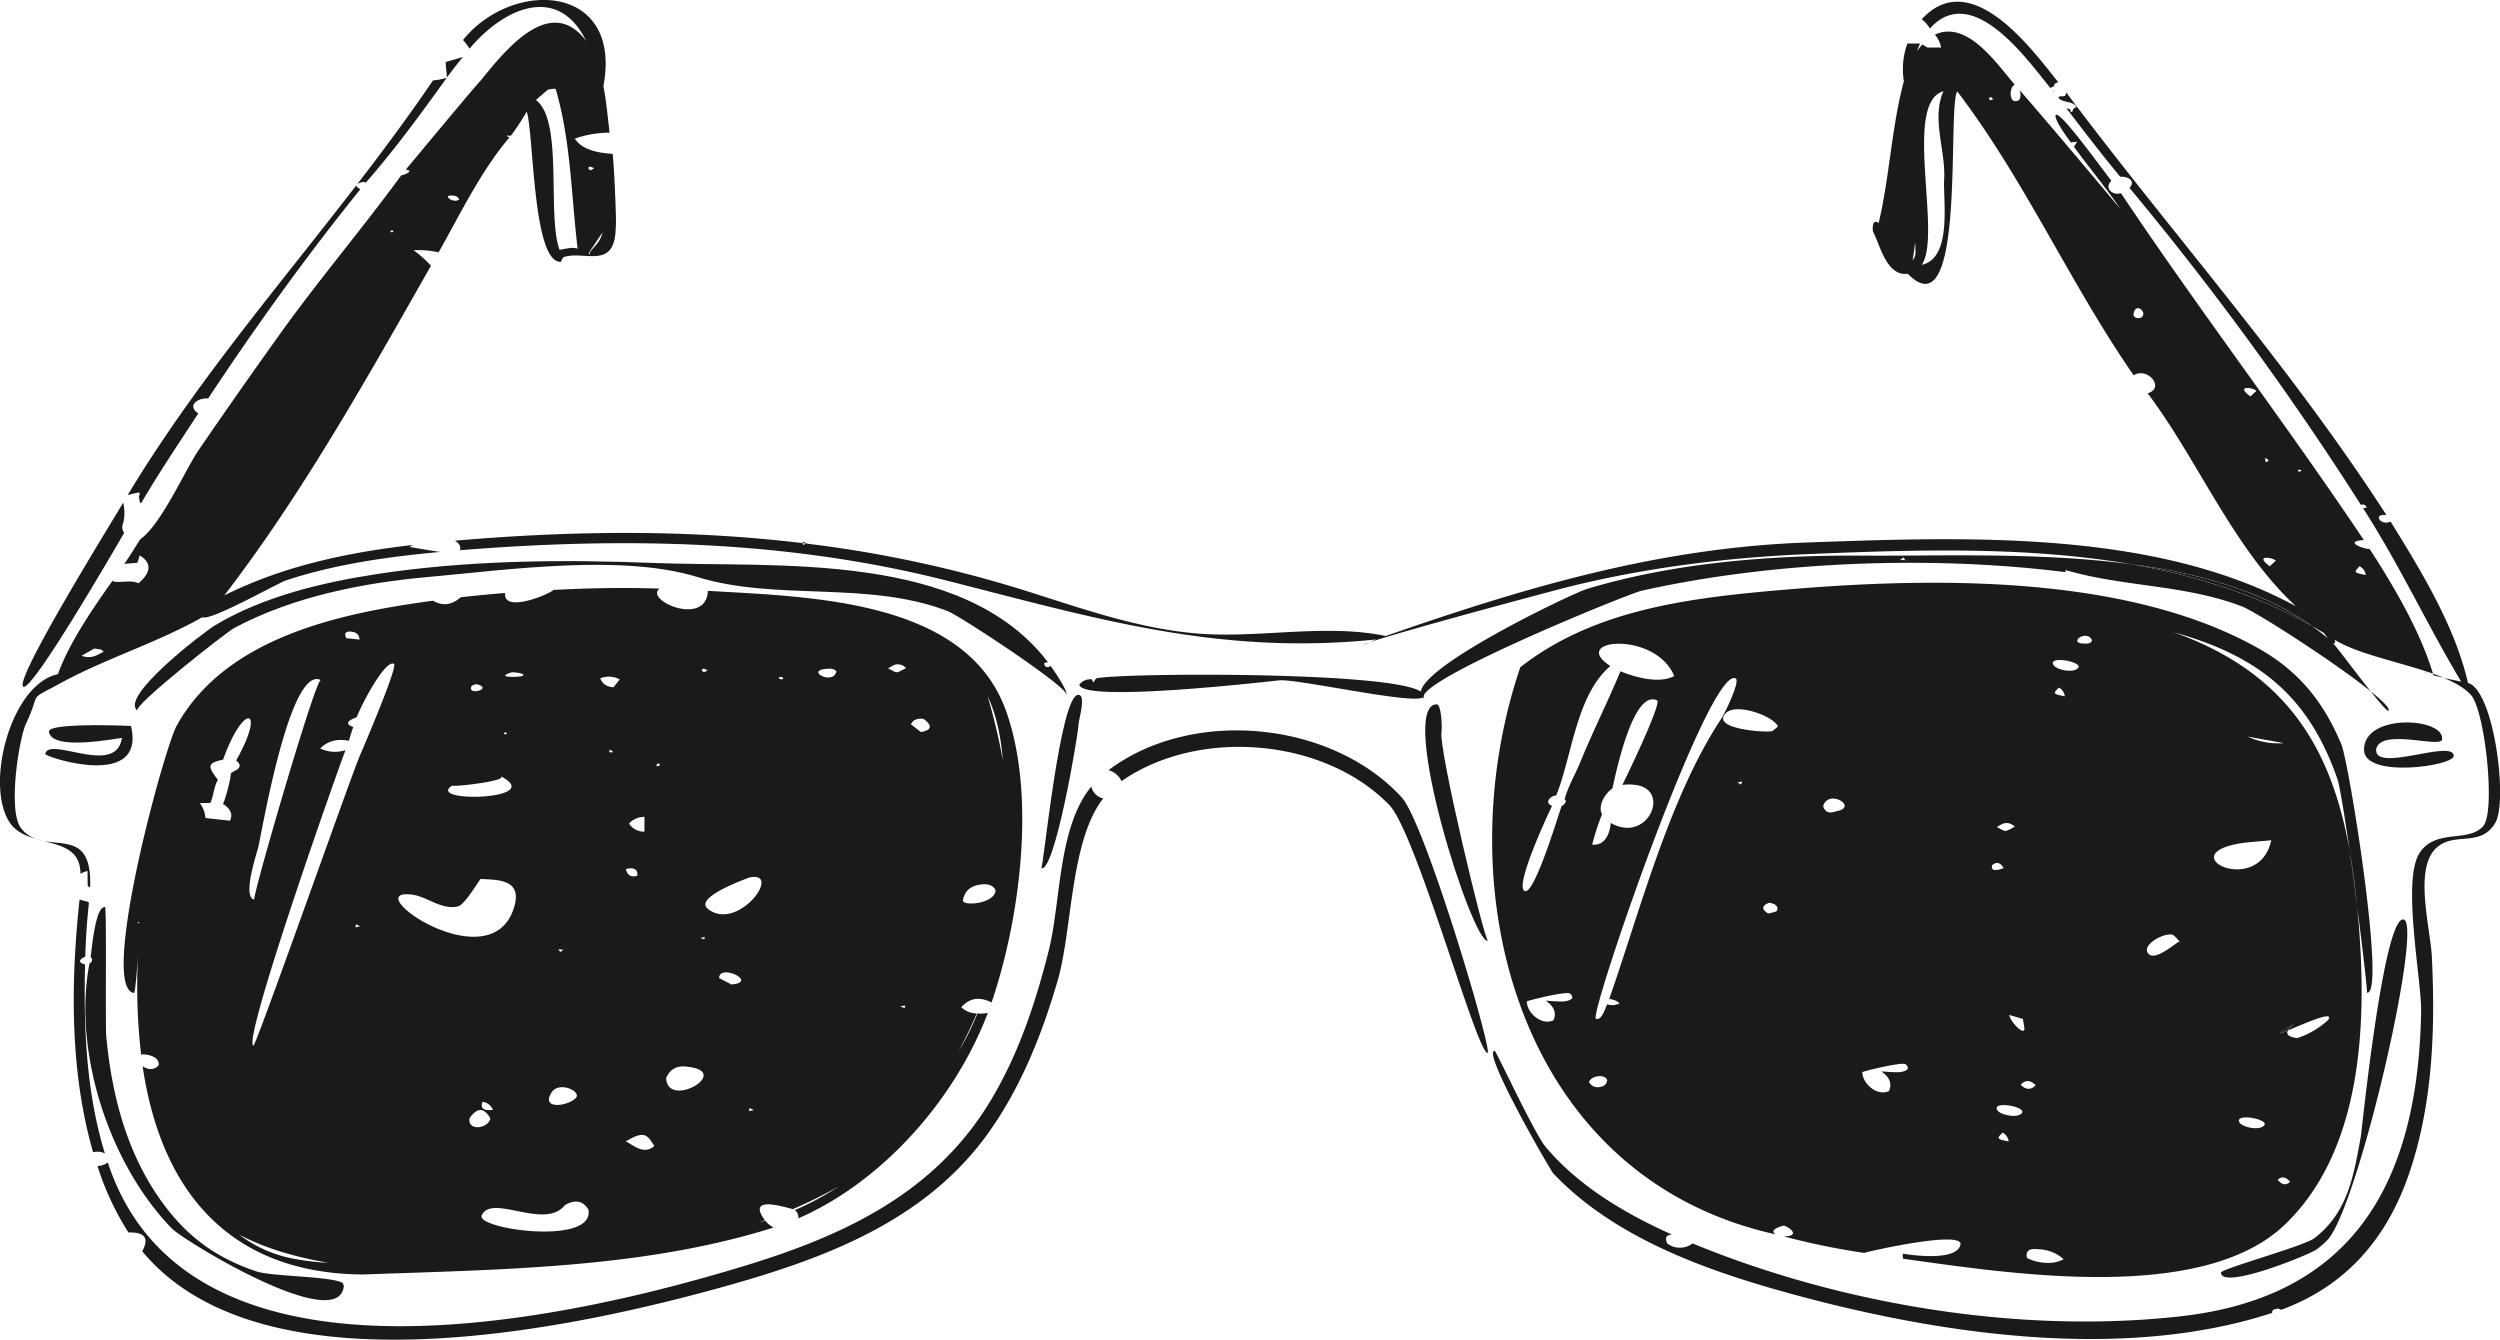 <svg xmlns="http://www.w3.org/2000/svg" viewBox="0 0 807.94 432.92"><defs><style>.cls-1{fill:#1a1a1a;}</style></defs><title>Varlık 1</title><g id="katman_2" data-name="katman 2"><g id="Object"><polygon class="cls-1" points="514.54 272.96 514.54 272.96 514.54 272.96 514.54 272.96"/><path class="cls-1" d="M228.77,190.94c-.49,11.84-20.64,3.05-15.62-.72-11.4-.4-22.86-.15-34.24.42-1.68,1.57-16.43,7.58-15.67,1q-7.19.58-14.36,1.38-4.35,3.84-8.95,1.11c-29.59,4-66.23,11.55-82.45,39.7a.73.73,0,0,1-.3.54c-4.17,7.38-25.27,85-13.88,86.52.5.07,1.24-11.49,1.3-12.21a194.88,194.88,0,0,0,1,32.12c1.83-.28,6.26.69,5.63,3.55q-2.07,2.13-5.13.27c6.12,41.54,29.13,67.1,71.46,67.26,43.76-1.63,90.35-1.87,132.45-15.17a8.35,8.35,0,0,1-2.7-2.23l-2.28.68c.72-.26,1.45-.55,2.17-.82-7-9.42,10.36-2.8,9.16-3.65a143.53,143.53,0,0,0,14.76-7.32,91.55,91.55,0,0,1-14.25,7.71,2.89,2.89,0,0,1,1.14,2.66c27.36-11.94,50.66-38.5,61.23-66.38a13,13,0,0,1-3.38.17,86.45,86.45,0,0,1-6.08,12.32c2.1-4,4.08-8.08,5.89-12.33a7.36,7.36,0,0,1-5-2q3.94-4.5,9.79-1.55c9.23-27.15,14.48-67.21,4.56-94.51C311.91,193.43,261.06,192.92,228.77,190.94ZM44.36,298.35l.33-.4.46.37Zm137.78,8.58-1.13.74-.53-.9Zm-3.9,46.15c2.43-3.85,9.82-.34,7.86,1.75C183.59,357.51,174.66,358.75,178.24,353.08ZM165.33,217.29c.51-.16,5.6.48,3.21,1.23C167.56,218.83,159.65,219.1,165.33,217.29Zm-2.18,19.41c.73,0,.86.2.37.61C162.78,237.31,162.66,237.11,163.15,236.7Zm-10.69-15a2.51,2.51,0,0,1,1.65-.57C159.72,222.6,150.53,225.08,152.46,221.65Zm-6.12,32.13c-1.18.69,18.41-1.44,15.4-3C177.26,258.67,136.64,259.53,146.34,253.78Zm-33.45-49.72c2.11,0,3.21.88,3.32,2.59l-4.35-.46C111.71,205.39,110.92,204.38,112.89,204.06Zm-9.24,15.71c-1.58-.76-22.4,70.73-21.46,70.91-4-.76.81-15,1.31-17.07C84.9,267.45,93.75,215,103.65,219.77ZM63.93,232.72l.26-.6h0C64.12,232.33,64,232.52,63.93,232.72Zm11.83,16.47a6.32,6.32,0,0,0-1.17.75c0,1.94-1.82,8.6-2.59,10l.31,0c2.23,1.56,3,3.31,2,5.29l-7.93-.86a8.67,8.67,0,0,0-1.81-4.82l3.43-.06c1-2.15,1.2-5.75,2.53-7.55a1.38,1.38,0,0,0-.2,0c-3.22-4.34-3.44-5.27,1.78-6.46,6.63-18.62,14-17,4.22.26C77.61,246.87,78.22,248,75.76,249.19ZM96.11,407A41.45,41.45,0,0,1,77.3,399c8.27,4.39,18.16,7.28,28.76,9.09A74.65,74.65,0,0,1,96.11,407Zm18.71-107.3.28-1,1.27.67ZM116,244.94c-2.68,6.34-33.35,93.32-34.1,93-3.72-1.4,27.14-88.81,29.76-95.52a11.08,11.08,0,0,1-8.19-.53q3.6-3.63,9.28-2.47c.46-1.49.87-3,1.43-4.46q-3.87-1.37,1.11-3.16c1.08-3.16,9-18.64,12-17.28C128.79,215.24,116.92,242.73,116,244.94Zm17.15,44.18c4.89.61,9.41,5,14.82,3.82,2.28-.48,7.11-8.92,7.39-8.9,4.91.41,14.44-.37,10.38,10.36C157.27,316.74,115.24,286.87,133.14,289.12Zm26.16,69.49-.15.09q-4.4.48-3.21-2.62A4.27,4.27,0,0,1,159.3,358.61Zm-7.5,2.67q3.7-5.19,6.69.22C157.49,365,150.84,365.5,151.8,361.28Zm3.89,31.5c3.18-7.16,20.43,4.94,26.89-3.34q5-2.82,7.56,1.46C192.4,402.68,153.72,397.25,155.69,392.78ZM198,243.1a3.3,3.3,0,0,1-1,0C196.42,241.61,198.39,242.91,198,243.1Zm.27-21q-3.35-.24-4.28-2.9a7.61,7.61,0,0,1,6.3.36Zm10,42h0c0,1.55,0,3.11,0,4.67a5.73,5.73,0,0,1-5-2.64A6.87,6.87,0,0,1,208.24,264Zm-6,16.73h0q4-.9,3.69,2.18-3,.92-3.69-2.17h0ZM202.09,369c6.58-4.13,7.17-1.81,9.38,1.3C207.66,374,203,368.5,202.09,369ZM213,247.49c-.95.27-1.11,0-.48-.74C213.28,246.75,213.44,247,213,247.49Zm14.35-31.4c.48.13.91.32,1.36.49h0l-1.1.69C226.64,216.82,226.55,216.42,227.35,216.09ZM215.29,348.4q1.94-4.51,7.11-3.62C236.73,346.45,215.68,358.62,215.29,348.4Zm12.31-44.79-1.29-.48,1.48-.3Zm8.8,14.55-4-2.07C232.51,311.25,245.24,317.42,236.4,318.16ZM242,359.07l.29-1,1.33.7Zm-13.24-65.38c-4.87-3.87,14.17-10.27,13.32-10.08C253.29,281.1,238.47,301.49,228.71,293.69Zm23.19-74.85a3.13,3.13,0,0,1,.94,0C253.72,220.18,250.93,219.31,251.9,218.84Zm14.79-2.64c1.37-.15,2.78-.24,3.54.77C269.38,221.53,260.39,216.88,266.69,216.2Zm25.6,109.61-1.43-.57,1.67-.3ZM287,216h0a23.56,23.56,0,0,1,2.14-1.16,3.53,3.53,0,0,1,3.66,1.07C289.21,217.79,290.27,217.58,287,216Zm10.56,20.55-3.18-2.5c.6-1.24,2-2.08,4.16-1.69Q302.83,235.69,297.6,236.58Zm13.65,54.36q.79-4.33,5.4-5c2.06-.38,4.25-.09,5.11,1.75C321.71,292.1,310.88,293,311.25,290.94Zm8-65.82c.11.23.23.46.34.7,2.75,6.2,4,13.17,4.55,19.9A201.45,201.45,0,0,0,319.22,225.12Z"/><path class="cls-1" d="M761.75,292.77c-.6-6.12-1.37-12-2.38-17.75C760.17,280.73,761,286.88,761.75,292.77Z"/><path class="cls-1" d="M741.61,330.71c-6.52,3.91-5.54,3.67-2.24,2.3A7.75,7.75,0,0,1,741.61,330.71Z"/><path class="cls-1" d="M704.33,304.17c.07.08.14.17.22.25C704.73,304.06,704.63,304,704.33,304.17Z"/><path class="cls-1" d="M730.22,209.73a19.39,19.39,0,0,0-3.41.68,19.39,19.39,0,0,1,3.41-.68c-42.8-24.36-106.54-23.19-153.73-19.13-29.86,2.57-61.07,6.14-85.18,25.05-24.4,72.2-.59,164.87,82.51,183.26-1.48-1-.57-2,2.71-2.84,2.39.87,5.14,3.44,0,3.51a232.69,232.69,0,0,0,25.92,5.33c.68-.33,32.4-7.57,31.11-2.58-1.49,5.89-18.87,2.8-18.63,2.81a6.51,6.51,0,0,0,.11,1.66c34,4.69,96.55,14.74,123.43-11.09,24.88-23.9,26.42-64.49,23.86-96.5-.17-2.18-.37-4.32-.58-6.44-.75-5.89-1.58-12-2.38-17.75-5.76-32.26-19.52-57.38-57-70.75,27.12,7.61,43.54,20.23,53,47.42.81,2.32,2.34,12,4,23.33,1,5.7,1.78,11.63,2.38,17.75,1.93,14.9,3.43,28.09,3.16,28,6.35,1.55-5.74-74.27-8.23-80.18C751,227,743.12,217.08,730.22,209.73ZM505.46,323.64c-1.95.08-3.94-.14-5.91-.23q4.11,2.79,2.47,6.36c-4.12,1.77-8.64-2.7-8.58-6.15,0-.17,12.58-3.38,13.95-2.53Q509.51,323.05,505.46,323.64Zm.19-65.37a3.49,3.49,0,0,1,.42.61,2.44,2.44,0,0,1-1.37,1.6c-.84,2-8.76,28.86-11.95,27.48-3.48-1.5,7.93-25.67,8.84-27.52-2.82-1.2-.24-3.37,1.34-3.36,5.15-12.71,6.39-32.35,17.5-41.84-13.61-8.75,14.56-11.53,20.63,3.24-4.88,2.56-12.51.47-17.37-1.54-4,9.66-8.76,19.11-12.78,28.89C509.21,250.1,506.89,253.81,505.65,258.27Zm22.43-4.65c12.34,1.1,4.53,19.27-7.52,12.33-.39,4.19-2.28,7.35-5.84,7l-.12.08a.35.35,0,0,0,.14.13.38.38,0,0,1-.15-.13l-.05,0a77.36,77.36,0,0,1,3.2-9.87c-1.49-2.71,1.07-6.94,3.33-8.3.86-3.44,6.44-32.18,14.44-28.54,1.75.8-10.6,26.17-11.21,27.37A13.59,13.59,0,0,1,528.08,253.62ZM514.76,273.2h0s.06,0,0,0Zm2.62,78a3.2,3.2,0,0,1-3.85-1.51c.56-1.9,4.86-2.8,5.85-.74A2.19,2.19,0,0,1,517.38,351.18Zm6-26.93a5.17,5.17,0,0,1-4,.3c-.55,1.21-1.82,5.44-3.62,4.66-2.34-1,36.5-114.08,45.14-110,1.67.78-3.61,11.5-4.54,12.9-16.83,25.41-26.25,61.95-36.31,90.75A5.33,5.33,0,0,1,523.41,324.25Zm39.34-70.72-1.26-.66,1.53-.31Zm11.51,40.79c-.22.43-1.82.61-2.78.91q-3.36-2.14.33-3.51C574.05,292.13,574.84,293.14,574.26,294.32Zm-1.42-58.08c-1,.59-20.06-.42-15.13-5.73,3.27-3.54,15.29.79,16.91,4.21A21.05,21.05,0,0,1,572.84,236.24Zm20.39,26c-2.11.73-3.44.15-4-1.75C590.94,254.67,601,261,593.23,262.21ZM613.9,346.5c-1.95.08-3.94-.14-5.91-.24q4.11,2.81,2.46,6.37c-4.11,1.77-8.63-2.71-8.58-6.15,0-.17,12.58-3.38,14-2.54Q617.94,345.92,613.9,346.5Zm44,4.18q-2.24,2.43-4.87-.08Q655.19,348.13,657.85,350.68Zm-3.64-18.37c.11,2.78-4.7-2.22-4.91-4.3l4.35,1.28A19,19,0,0,1,654.21,332.31Zm-6.81-66.17a3.52,3.52,0,0,1,3.66,1.06c-3.63,1.86-2.57,1.65-5.8.1A21.32,21.32,0,0,1,647.4,266.14Zm-3.53,13.39q2-1.68,3.61,1C647,280.81,642.85,282.27,643.87,279.53Zm3.29,86.52a3.67,3.67,0,0,1,1.94,2.84C645.28,368.09,645.23,368,647.16,366.05Zm6.24-6.33c-1.59,1.85-7,.5-7.89-.82C643.26,355.54,655.15,357.65,653.4,359.72ZM663.86,408a15.18,15.18,0,0,1-8.79-1.45q-.81-3.42,3.72-2.82a12.58,12.58,0,0,1,8.12,3.22A10.34,10.34,0,0,1,663.86,408Zm1.5-185.81a3.67,3.67,0,0,1,1.94,2.85C663.48,224.27,663.42,224.19,665.36,222.23Zm6.24-6.33c-1.59,1.85-7,.5-7.89-.82C661.46,211.7,673.35,213.84,671.6,215.9Zm2.59-7.88c-6.64.26.07-4.85,1.86-1.16C676.05,207.6,675.3,208,674.19,208ZM731.74,363.7c-1.59,1.86-7,.51-7.89-.81C721.61,359.51,733.49,361.65,731.74,363.7Zm4.35,17.61q1.86-1.85,4,.59Q738.22,383.82,736.09,381.31Zm16.14-51.51a28.12,28.12,0,0,1-9.81,5.7c-2.69-.36-3.7-1.19-3-2.49-3.3,1.37-4.28,1.61,2.24-2.3a7.75,7.75,0,0,0-2.24,2.3C744.48,330.9,755.12,326.11,752.23,329.8Zm-14.11-89.64a12.28,12.28,0,0,1-4.12,6,12.28,12.28,0,0,0,4.12-6,23.51,23.51,0,0,1-11.73-2.11ZM721.68,273c3.84-.91,8.25-1,12.42-1.46v0h0v0h-.07C730.2,289.32,703.76,277.25,721.68,273Zm-19.15,29.35a12.14,12.14,0,0,1,1.8,1.86c.3-.16.4-.11.22.25-.08-.08-.15-.17-.22-.25-1.55.81-8.51,7.07-10.32,3.58C692.5,304.83,700.55,300.83,702.53,302.31Z"/><path class="cls-1" d="M27.49,311.72c-2.19-.64-2.16-1.51.07-2.6.16-5.83.56-11.57,1.18-17.37a3.19,3.19,0,0,1-.33-.31c-1.17-.29-2.05-.51-2.7-.73-2.88,26.87-3.16,55.47,4.37,81.66a5.71,5.71,0,0,1,3.81.38C27.86,353,27,332.24,27.49,311.72Z"/><path class="cls-1" d="M39.81,162.45C36.39,168.27,4.31,220,7.52,221.93c2.8,1.67,29.1-43.7,32.62-49.73a3,3,0,0,1-.29-3.24A14.45,14.45,0,0,0,39.81,162.45Z"/><path class="cls-1" d="M352.7,254.19c-10.85,13.08-9.8,37.19-13.77,53-4.24,16.85-9.78,33.56-18.8,48.53-17.74,29.46-46.43,43.18-78.29,53-59.11,18.18-181.22,45.76-207-33.05a5.81,5.81,0,0,1-3.33,1.16c.25.76.47,1.52.73,2.27a92.3,92.3,0,0,0,9.26,19.21q7.95-.25,4.46,6.07c39.33,47.51,141.72,24.49,190,10.87,31.79-9,63.31-21.13,83.23-48.81,10.68-14.85,17.54-32.09,22.62-49.54,4.76-16.31,4-45.17,14.71-58.86A5,5,0,0,1,352.7,254.19Z"/><path class="cls-1" d="M358.24,248.91a6.39,6.39,0,0,1,4.2,3.54c24.91-17.33,65.46-14,86.55,7.71,8.68,9,28.26,80.2,31.75,80.11,1.85,0-20.17-74.31-27.74-82.57C430.37,233,385.25,228.56,358.24,248.91Z"/><path class="cls-1" d="M43.27,161.61c.21-.43,1.32-.89,1.59-1.32C44.58,160.72,43.48,161.18,43.27,161.61Z"/><path class="cls-1" d="M41.25,160c.79-.24,2-.49,3.62-.85a.67.67,0,0,1,0,1.1c.11.72.23,1.44.34,2.16l.4.2c5.78-9.85,12.22-19.42,18.47-29-3.59-2.39-.59-5,3.2-4.86,15.31-23.16,31.75-46,49.19-67.6-3.26-1.57.74-2.31,1-2.39a4.43,4.43,0,0,1,.74.28c9.52-10.88,17.72-22.16,26.18-33.9a21.54,21.54,0,0,1-4.45.84C108.66,72,70.13,112.11,41.25,160Z"/><path class="cls-1" d="M663.67,29.72a2.45,2.45,0,0,0,0-.27l-.36-.15Z"/><path class="cls-1" d="M11.57,271.1a17.15,17.15,0,0,0,2.43.67C13.19,271.56,12.37,271.34,11.57,271.1Z"/><path class="cls-1" d="M185.77,44.8A34,34,0,0,1,197,42.87c-.6-5-1-10-2-15,6.28-33.27-29.36-34.8-45.36-14.95a24.16,24.16,0,0,1,2.13,2.81c10.44-12.58,28.31-21.51,37.67-2.5-11.87-15.75-26.89,4-34.39,13.15-.17-.15-23.88,28.41-23.92,28.46,2.87.28-.32,1.68-1.46,1.83-12.63,17.29-26.5,33.57-39,51q-13.38,18.67-26.38,37.65c-4.69,6.88-12,24-19,29-1.68,2.67-3.33,5.36-5.13,7.95,1.35-.21,2.89-.23,4.26-.41.25-.78.49-1.57.74-2.35q5.85,3.6-.39,9c-2.53-1.21-5.55-.07-8.23-.6l-.09-.35c-6.33,8.9-14.06,20.09-17.73,30.32C3.25,221.16-5.11,254.34,3.38,266.16c1.94,2.69,5,4,8.19,4.94a10.36,10.36,0,0,1-4.77-3.45c-4.37-5.62-.66-29,1.63-33.85,5.23-11-.15-6.87,11.59-13.26,14.31-7.78,30.65-12.77,45.4-21.08,2.39,1.44,24.46-11.06,27-11.89,16.11-5.31,33-7.64,49.85-9.19-3.12-.47-6.29-1-9.87-1.61.32-.24.63-.44.95-.65-21,2.42-41.82,6.78-60.87,16.31,25.19-32.7,46.38-70.66,66.8-106.55a36,36,0,0,0-5.61-5,30.07,30.07,0,0,1,8.08.66C148.85,69,155.28,55.46,164.65,44.4a4.3,4.3,0,0,1-1-.56l1.46,0a76.39,76.39,0,0,0,5.11-7.76c2.33,6.82,1.85,49.31,11.13,48.52a2.86,2.86,0,0,1,.81-1.51c6.94-2.27,16.8,4.53,16.83-10,.34.31-.52-20.1-1-23.36C192.48,49.37,187.92,48.16,185.77,44.8ZM26.39,211.92l4.1-2.34,2.16.33a2.8,2.8,0,0,1,.81.75C31.39,211.64,29.58,213.12,26.39,211.92ZM126.84,75.07c-.74,0-.86-.2-.38-.61C127.2,74.46,127.32,74.66,126.84,75.07Zm18.69-11.88c1.51-.07,2.6.35,2.84,1.32C146.5,65.78,143.32,63.29,145.53,63.19Zm35.28,17.52c-4.07-11.45,1.29-41.78-7.6-48.37.8-.74,1.58-1.41,2.27-2s1.2-1,1.67-1.4a10.17,10.17,0,0,1,2.41-.24c4.93,16.63,5.07,34.77,7.12,51.68C184.86,79.68,182.63,80.54,180.81,80.71Zm9.85-26.86c.48.13.92.32,1.37.49h0l-1.1.7C190,54.58,189.86,54.18,190.66,53.85Zm3.76,22.26c-.85,2.54-2.61,3.65-3.93,5.66.09.17.17.33.27.5a.72.72,0,0,1-.55-.46l4.54-6.73C194.64,75.41,194.54,75.76,194.42,76.11Zm3.27-5.38.13-.21c0,.08.05.16.07.23Z"/><path class="cls-1" d="M26,282.41a7,7,0,0,1,2.3-.92c0,1.62,0,3.23.05,4.84a6,6,0,0,1,.77.49c.66-16.09-7.67-13.58-15.13-15.05C20.06,273.34,26,274.64,26,282.41Z"/><path class="cls-1" d="M621.06,6.21a10.39,10.39,0,0,1,2.62,3c13.82-15.35,31.76,10.52,38.94,19.21a10.18,10.18,0,0,1,1.07-.49,4.71,4.71,0,0,0,.27-.71,1.86,1.86,0,0,1,1.25-.61C656.25,15.38,636.92-10.95,621.06,6.21Z"/><path class="cls-1" d="M144,20.2c.14,1.61.29,3.22.44,4.84q2.46-3.39,5.13-6.62L144.19,20Z"/><path class="cls-1" d="M786.45,218.27c1.09.27,2.18.52,3.28.77-1.1-.46-2.26-.9-3.46-1.32Z"/><path class="cls-1" d="M440.62,208.47l1.79-.8C441.27,208.07,440.63,208.34,440.62,208.47Z"/><path class="cls-1" d="M771.91,229.71c.57-.73-1.83-3.13-5.81-6.34C769.14,227.18,771.62,230.09,771.91,229.71Z"/><path class="cls-1" d="M260.87,175.54l-1.5-.42.05.41,1.14.14Z"/><path class="cls-1" d="M797.58,220.7c-4.08-18.15-15.24-36.39-25-52.13-3.31,1.51-5.92-2.75-1.32-2.08C739.94,118,702.17,75.83,667.74,29.86c-.23,1.28-.18,1.23-2.26,1.31a1,1,0,0,1-.27.44c1.25,1.63,4.77,1,5.84,2.9l-1.12.77c0,1.15-.9,1.27-.95,0L667.81,35c5.71,7.44,11.41,14.91,17.39,22.13,2.13-.24,5.22,1.12,3,3.6A1000.16,1000.16,0,0,1,763,163.18a1.31,1.31,0,0,1,1.84.89l-1.15.19c11.68,18.09,20.62,37.52,31.69,56-1.88-.35-3.75-.75-5.61-1.17,3.73,1.55,6.84,3.33,8.79,5.52,4.56,5.14,8,37.54,4,42.31-4.78,5.55-15.17.76-20.5,8.56-6,8.75.58,41.12.39,51.56-1,54-21,91.94-77.61,98.34-51.8,5.84-109.84-3.73-158-23.6a1.2,1.2,0,0,1,0,.19,6.82,6.82,0,0,1-8-.08c-.88-1.84-.39-2.81,1.49-2.91-15.06-6.75-30-15.52-40.79-28.29-3.7-4.37-16-31.09-16.5-31.08-4.32-.05,18,38.62,19,39.68,19.49,20.49,48.48,31,75.18,38.39,48.2,13.37,108.29,22.57,157.11,6.62-.18-1.24,1-1.15,1.83-1.42a4.29,4.29,0,0,1,1,.43c20.93-7.62,34.19-23,41.37-43.93l-.9.12.9-.12c7.68-22.42,8.53-46.62,7.39-70.09-.43-9.08-5.68-27.75,1-34.8,5.79-6.18,14.77-.19,19.58-8.72C810.54,258.37,805.88,222.92,797.58,220.7Z"/><path class="cls-1" d="M783.52,216.83l.45.81.13,0C783.9,217.4,783.71,217.12,783.52,216.83Z"/><path class="cls-1" d="M688.55,182.31c20.61,3.54,40.48,9.68,58.58,20C731.23,191,710.47,185.2,688.55,182.31Z"/><path class="cls-1" d="M763.94,174.54c-25.44-38-53.15-74.19-78.51-112.13-2.53.94-5.61-1.59-3.08-4C680,55.54,665.9,35.8,664.43,37.14c-1.09,1,4.57,8.55,4.82,8.9.65-.1,1.33-.17,2-.25l-.87,1.51h-.22c4.93,6.81,10.35,13.23,15.09,20.21-10.76-12.8-21.54-25.71-32.5-38.33.37,1.24.57,3.79-1.66,3.5-1.84-.24-1.61-4.83.07-5.29-5.36-6-15.16-21.19-25.83-16.19a9.34,9.34,0,0,1,2,4.16l-4.44,0-1.65-1a19.13,19.13,0,0,0-1.71,2.23,19.42,19.42,0,0,1,1-2.52l-4.12,0a24.51,24.51,0,0,0-1.13,12.16c-4,15-4.59,30.92-8.15,45.89-2.08-1.71-2,1.88-1.84,2.67h0c2.29,4.36,4.42,14.62,11.25,13.68,19,19.46,12.66-53.87,16-58.92,21.76,28.53,36.53,62.2,57,91.73,4.61-2.81,10.26,4.16,4.54,5.82,16.37,21.78,27.7,50.16,47.9,68.83-45.84-24.92-107-22.39-157.79-20.62C536,177,493,189.81,447.83,205.54c-19.62-4.11-41.32.9-61.29-.84-19.24-1.68-37.11-8.13-55.38-13.88a394.93,394.93,0,0,0-70.6-15.15l-1.08.46-.06-.6c-37-4.45-74.44-4.08-112.42-.79,1.42.82,2,1.85,1.67,3.08,53.05-4.27,105.54-3.32,157.39,9.84,48.33,12.26,87.71,24.21,138.68,19l-2.33,1c10.11-3.57,60.22-16.95,64.85-18.09,25.69-6.35,51.91-9.49,78.31-10.56,33.26-1.33,69.11-2.53,103,3.29,21.92,2.89,42.68,8.65,58.58,20,1.32.76,2.63,1.52,3.93,2.31.4.59.83,1.16,1.27,1.71-1.66-1.42-3.41-2.74-5.2-4-18.1-10.29-38-16.43-58.58-20-29.5-3.89-61.09-2.61-85.74-2.76-30-.19-61,2.11-89.83,10.72-5.11,1.52-63.91,29.66-52.37,35.77-7.91-4.23,65.4-34.13,69.91-35.14,42.56-9.53,93.65-11.48,137-6,0-.24,0-.47-.06-.7,18.67,5.5,38.43,4.65,57,11.74,4.73,1.8,30,18.07,41.64,27.44-4.82-6.05-11-14.37-12.11-15.51.65.15.81-.24.47-1.16,7.44,4.68,21.22,7.26,31.81,11-4.19-13.87-12.59-28.1-20.42-40.25C763.43,177.33,757.35,174.9,763.94,174.54ZM618.07,84.1c.25-1.07.55-3.16.85-5.74a19.23,19.23,0,0,1,.08,2.72A3.55,3.55,0,0,1,618.07,84.1Zm3,1.47c6.64-9.64-6.17-52.38,7-56.08-4,9,.92,19.5.21,28.86C628.08,66.07,630.72,83.4,621.1,85.57Zm22.08-53.14c-.5-.71-.48-1.1.49-.94C644.24,32.24,644.35,32,643.18,32.43ZM692,102.64c-1.41.4-2.15,0-2.52-.76C689.82,97.15,694.35,101,692,102.64Zm40.16,46.74h0c0-.48-.08-1-.12-1.44C732.78,148.41,733.91,148.86,732.2,149.38Zm-4.88-21.26c-5.4-4,1.58-2.69,1.91-1.77ZM733.53,183c-5.4-4,1.58-2.69,1.92-1.76Zm9.39-30.58c-.19-.06-.23-.29-.33-.45.55-.34.92-.24,1.12.31A2.31,2.31,0,0,1,742.92,152.41ZM614.08,180.9l1.12-.74.54.9ZM762.56,183a3.66,3.66,0,0,1,2,2.84C760.69,185.08,760.63,185,762.56,183Z"/><path class="cls-1" d="M15.82,236.49c1,6.29,21,2.19,23.69,2a8.75,8.75,0,0,0-.38,1.23c-3.05,10.52-23.32-1.79-24.51,3.94-.19.89,32.7,11.88,27.71-9.06C42,234.6,15.32,233.41,15.82,236.49Z"/><path class="cls-1" d="M767.94,242c1.69-6.78,20.87-.09,21.28-3,1-7.09-25.24-8.69-25.23,3.28,0,9.46,29.12,5.25,29,2C792.82,238.66,766.91,250.1,767.94,242Z"/><path class="cls-1" d="M111,414.88c-2.19-2.45-23.11-2.27-28.15-4-12.6-4.23-21.76-10.76-29.65-21.26-11.91-15.84-17-34.94-18.85-54.63-.35-3.69.15-41.78-.39-41.84-3.18-.37-4.29,13.8-4.68,16.18a1.3,1.3,0,0,1,.49.72,1.35,1.35,0,0,1-.87,1.34c-5.43,28.62,6.44,64.87,26.67,85.65,3.74,3.85,54.54,34.93,55.57,18.27C110.85,415.31,110.8,415.16,111,414.88Z"/><path class="cls-1" d="M776.74,297.14c-6.49-.82-13.52,68.78-13.77,70.14-2.3,12.55-4.13,24.48-15,32.86-3.32,2.56-30.23,9.93-30.2,11.13.18,5.84,29.05-6,30.9-7.48l-5.28.73,5.29-.74a31.56,31.56,0,0,0,3.55-3.09C762.31,389.47,783.29,297.92,776.74,297.14Z"/><path class="cls-1" d="M354.22,219.25c-.29.43-.57.87-.86,1.31a8.37,8.37,0,0,1-.48-1,4.35,4.35,0,0,0-4.07,1.73c.92,5.89,60.59-1,64.47-1.4,5.32-.76,45.78,8.45,46.76,5.2C462.56,216.76,361.54,217.33,354.22,219.25Z"/><path class="cls-1" d="M465.85,236.53c.25-1.35,0-8.95-1.57-8.91-12.89.31,11.76,78.14,16.59,76.38C479.82,304.39,464.85,241.92,465.85,236.53Z"/><path class="cls-1" d="M348.55,224.55c-6-.39-11.34,56.31-12.06,56,4.33,1.89,12-43.22,12.06-46.45C348.59,232.49,351.12,224.71,348.55,224.55Z"/><path class="cls-1" d="M338,215.55c-.71-1-1-1.45.73-1.51l0,.05c-27.58-36.32-88.2-30.6-127.34-32.15-29.69-1.18-60.25-.92-89.71,3.6-17.6,2.7-36.63,7.24-52.12,16.5-3.49,2.08-31.26,23.27-25.11,27.62-1.88-1.34,28.65-25.31,31.17-26.67,19-10.16,41.5-14.62,62.71-16.52,25.85-2.32,62.45-7.54,87.05,0,25.5,7.89,55,1.08,80.83,11,4.18,1.6,40.53,25.62,38.29,27.1,1.17-.76-4.68-9-5.12-9.58C339.49,215.49,339,215.69,338,215.55Z"/></g></g></svg>